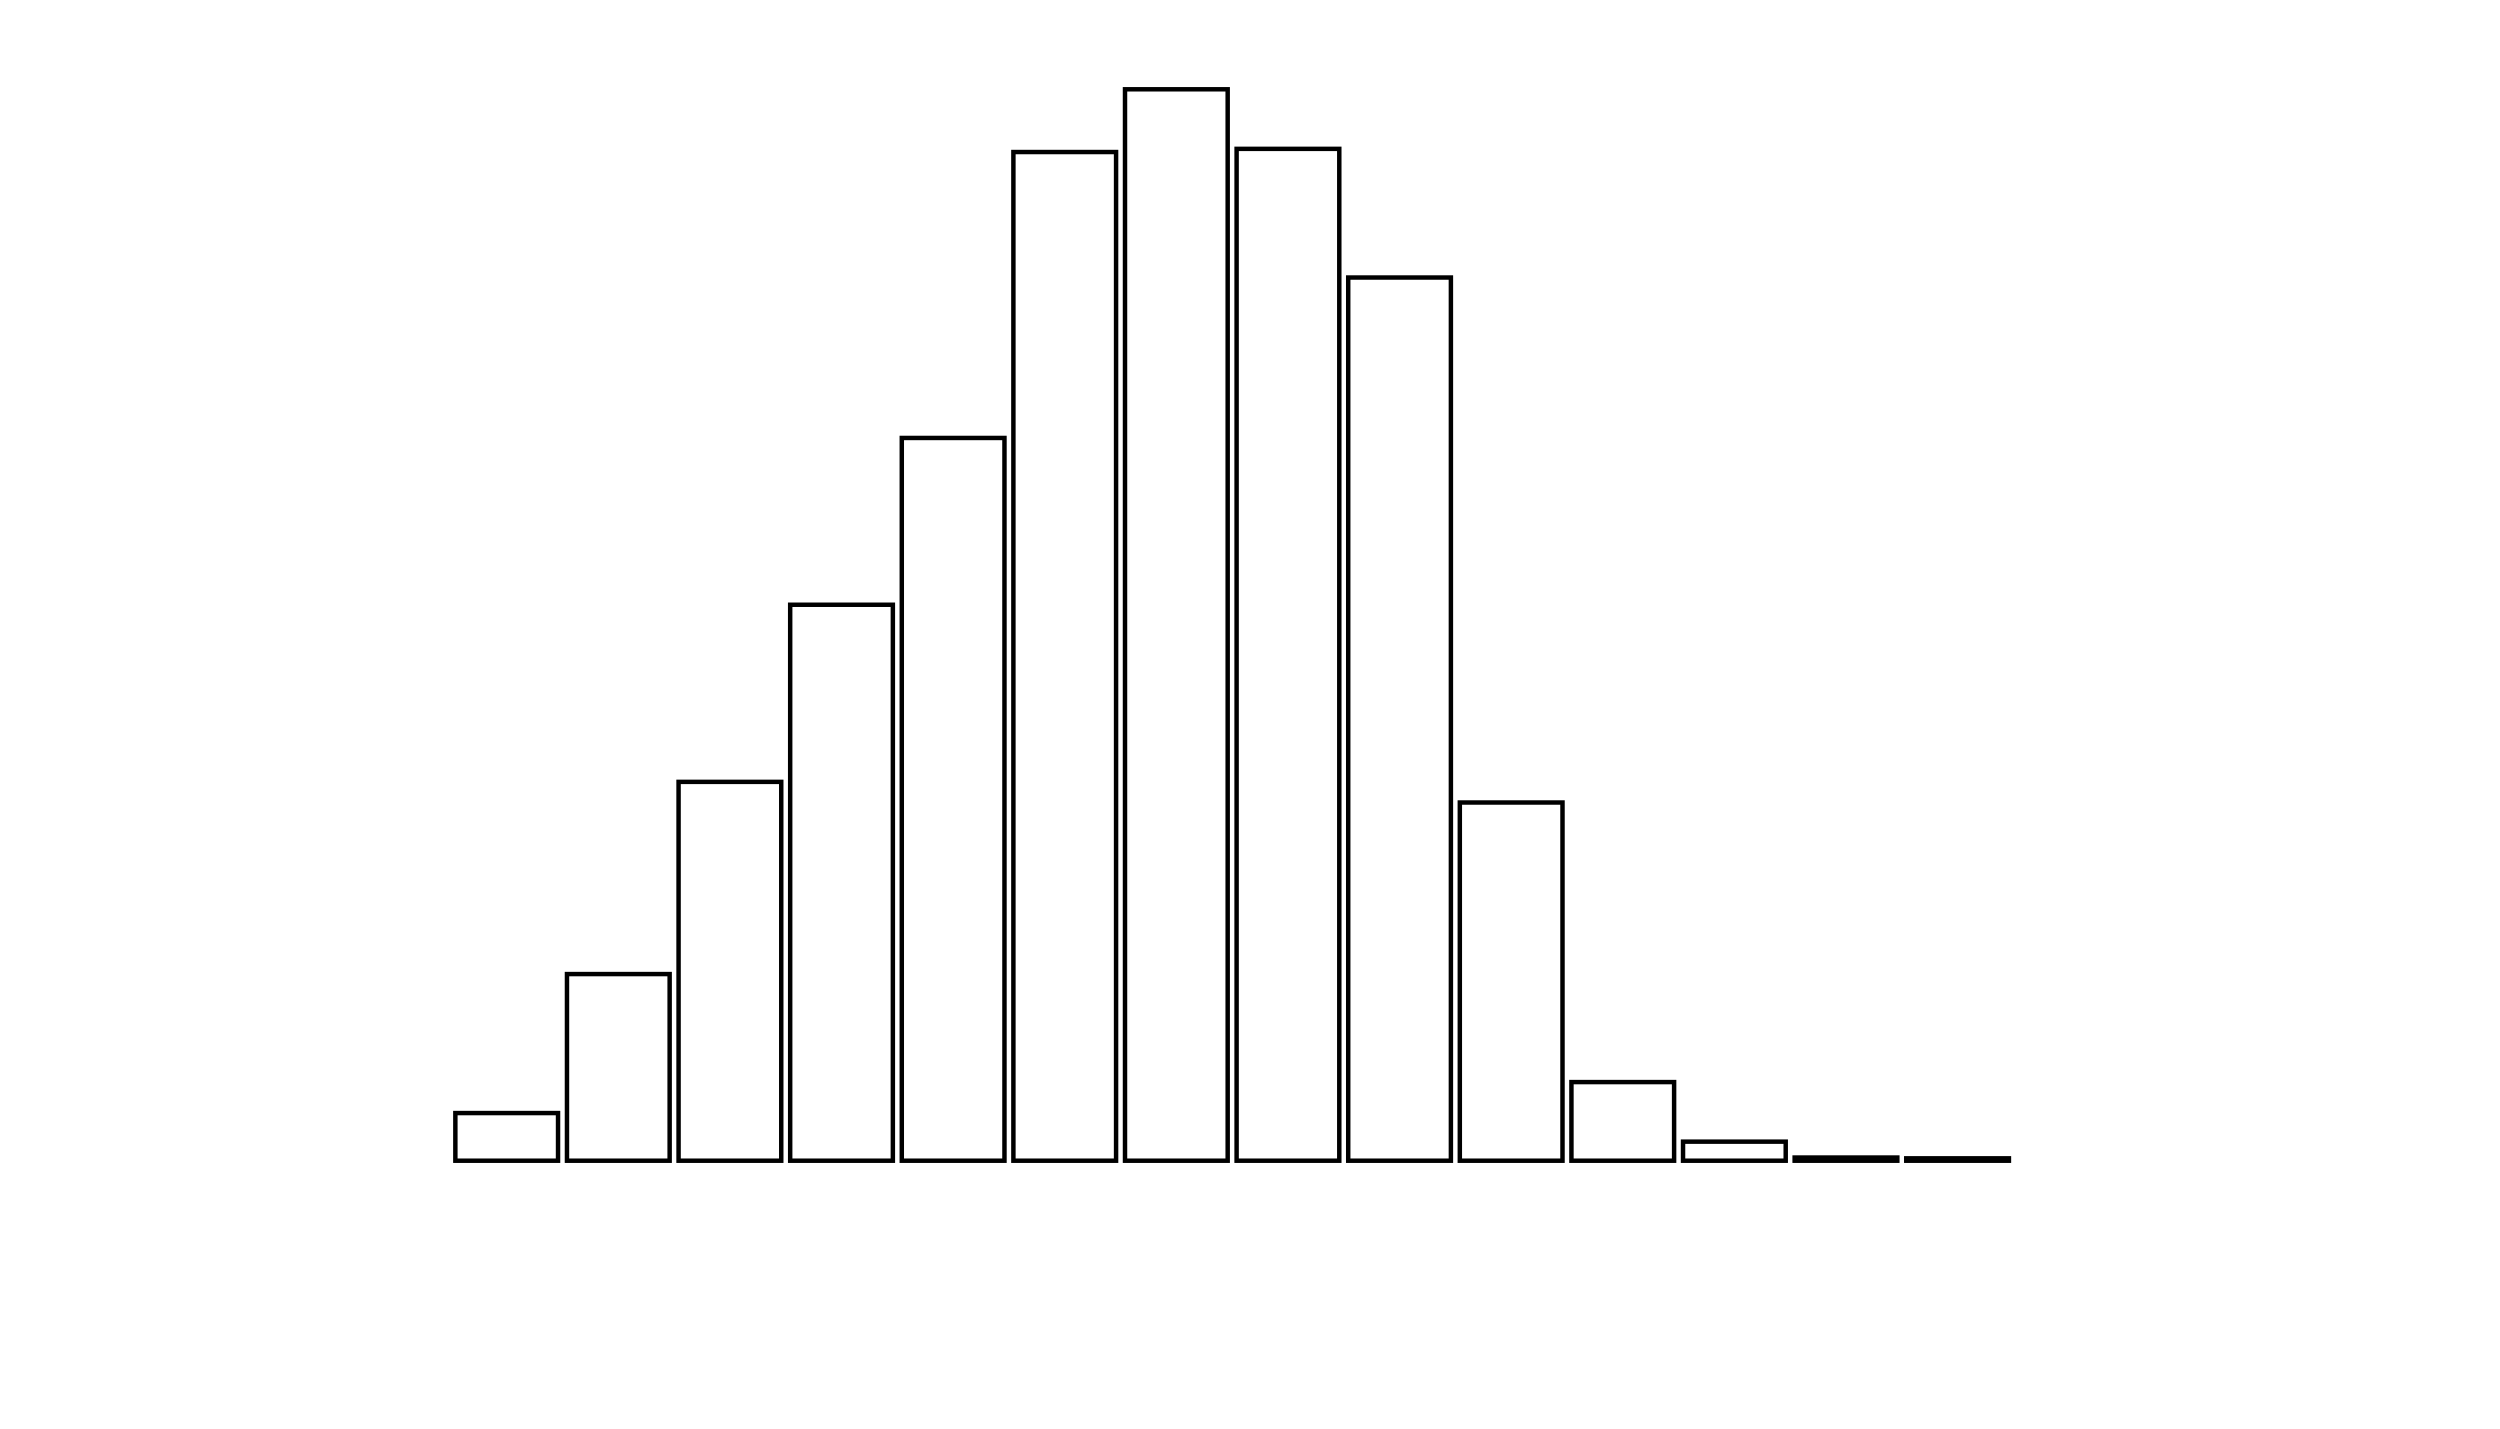 <svg xmlns="http://www.w3.org/2000/svg" width="280" height="160"><defs><style type="text/css"><![CDATA[ 
.bar rect {
  fill-opacity: 0;
  stroke:       black;
  stroke-width: 0.5;
}

.highlight rect {
  fill:       red;
  fill-opacity: 1;
}
.axis path,
.axis line {
  fill: none;
  stroke: #000;
  shape-rendering: crispEdges;
}
path {
    stroke: red;
    fill: none;
}

line {
    stroke: red;
}

path.marker {
    fill: red;
}
 ]]></style></defs><g transform="translate(50,10)"><g class="bar" transform="translate(0,114.663)"><rect x="1" width="11.5" height="5.337"></rect></g><g class="bar" transform="translate(12.5,99.096)"><rect x="1" width="11.5" height="20.904"></rect></g><g class="bar" transform="translate(25,77.569)"><rect x="1" width="11.5" height="42.431"></rect></g><g class="bar" transform="translate(37.5,57.732)"><rect x="1" width="11.5" height="62.268"></rect></g><g class="bar" transform="translate(50,39.051)"><rect x="1" width="11.5" height="80.949"></rect></g><g class="bar" transform="translate(62.5,7.027)"><rect x="1" width="11.5" height="112.973"></rect></g><g class="bar" transform="translate(75,0)"><rect x="1" width="11.5" height="120"></rect></g><g class="bar" transform="translate(87.5,6.672)"><rect x="1" width="11.5" height="113.328"></rect></g><g class="bar" transform="translate(100,21.082)"><rect x="1" width="11.5" height="98.918"></rect></g><g class="bar" transform="translate(112.5,79.881)"><rect x="1" width="11.5" height="40.119"></rect></g><g class="bar" transform="translate(125,111.193)"><rect x="1" width="11.5" height="8.807"></rect></g><g class="bar" transform="translate(137.5,117.865)"><rect x="1" width="11.5" height="2.135"></rect></g><g class="bar" transform="translate(150,119.644)"><rect x="1" width="11.5" height="0.356"></rect></g><g class="bar" transform="translate(162.5,119.733)"><rect x="1" width="11.5" height="0.267"></rect></g><g class="bar" transform="translate(175,120)"><rect x="1" width="11.5" height="0"></rect></g><g class="bar" transform="translate(187.5,120)"><rect x="1" width="11.5" height="0"></rect></g></g></svg>